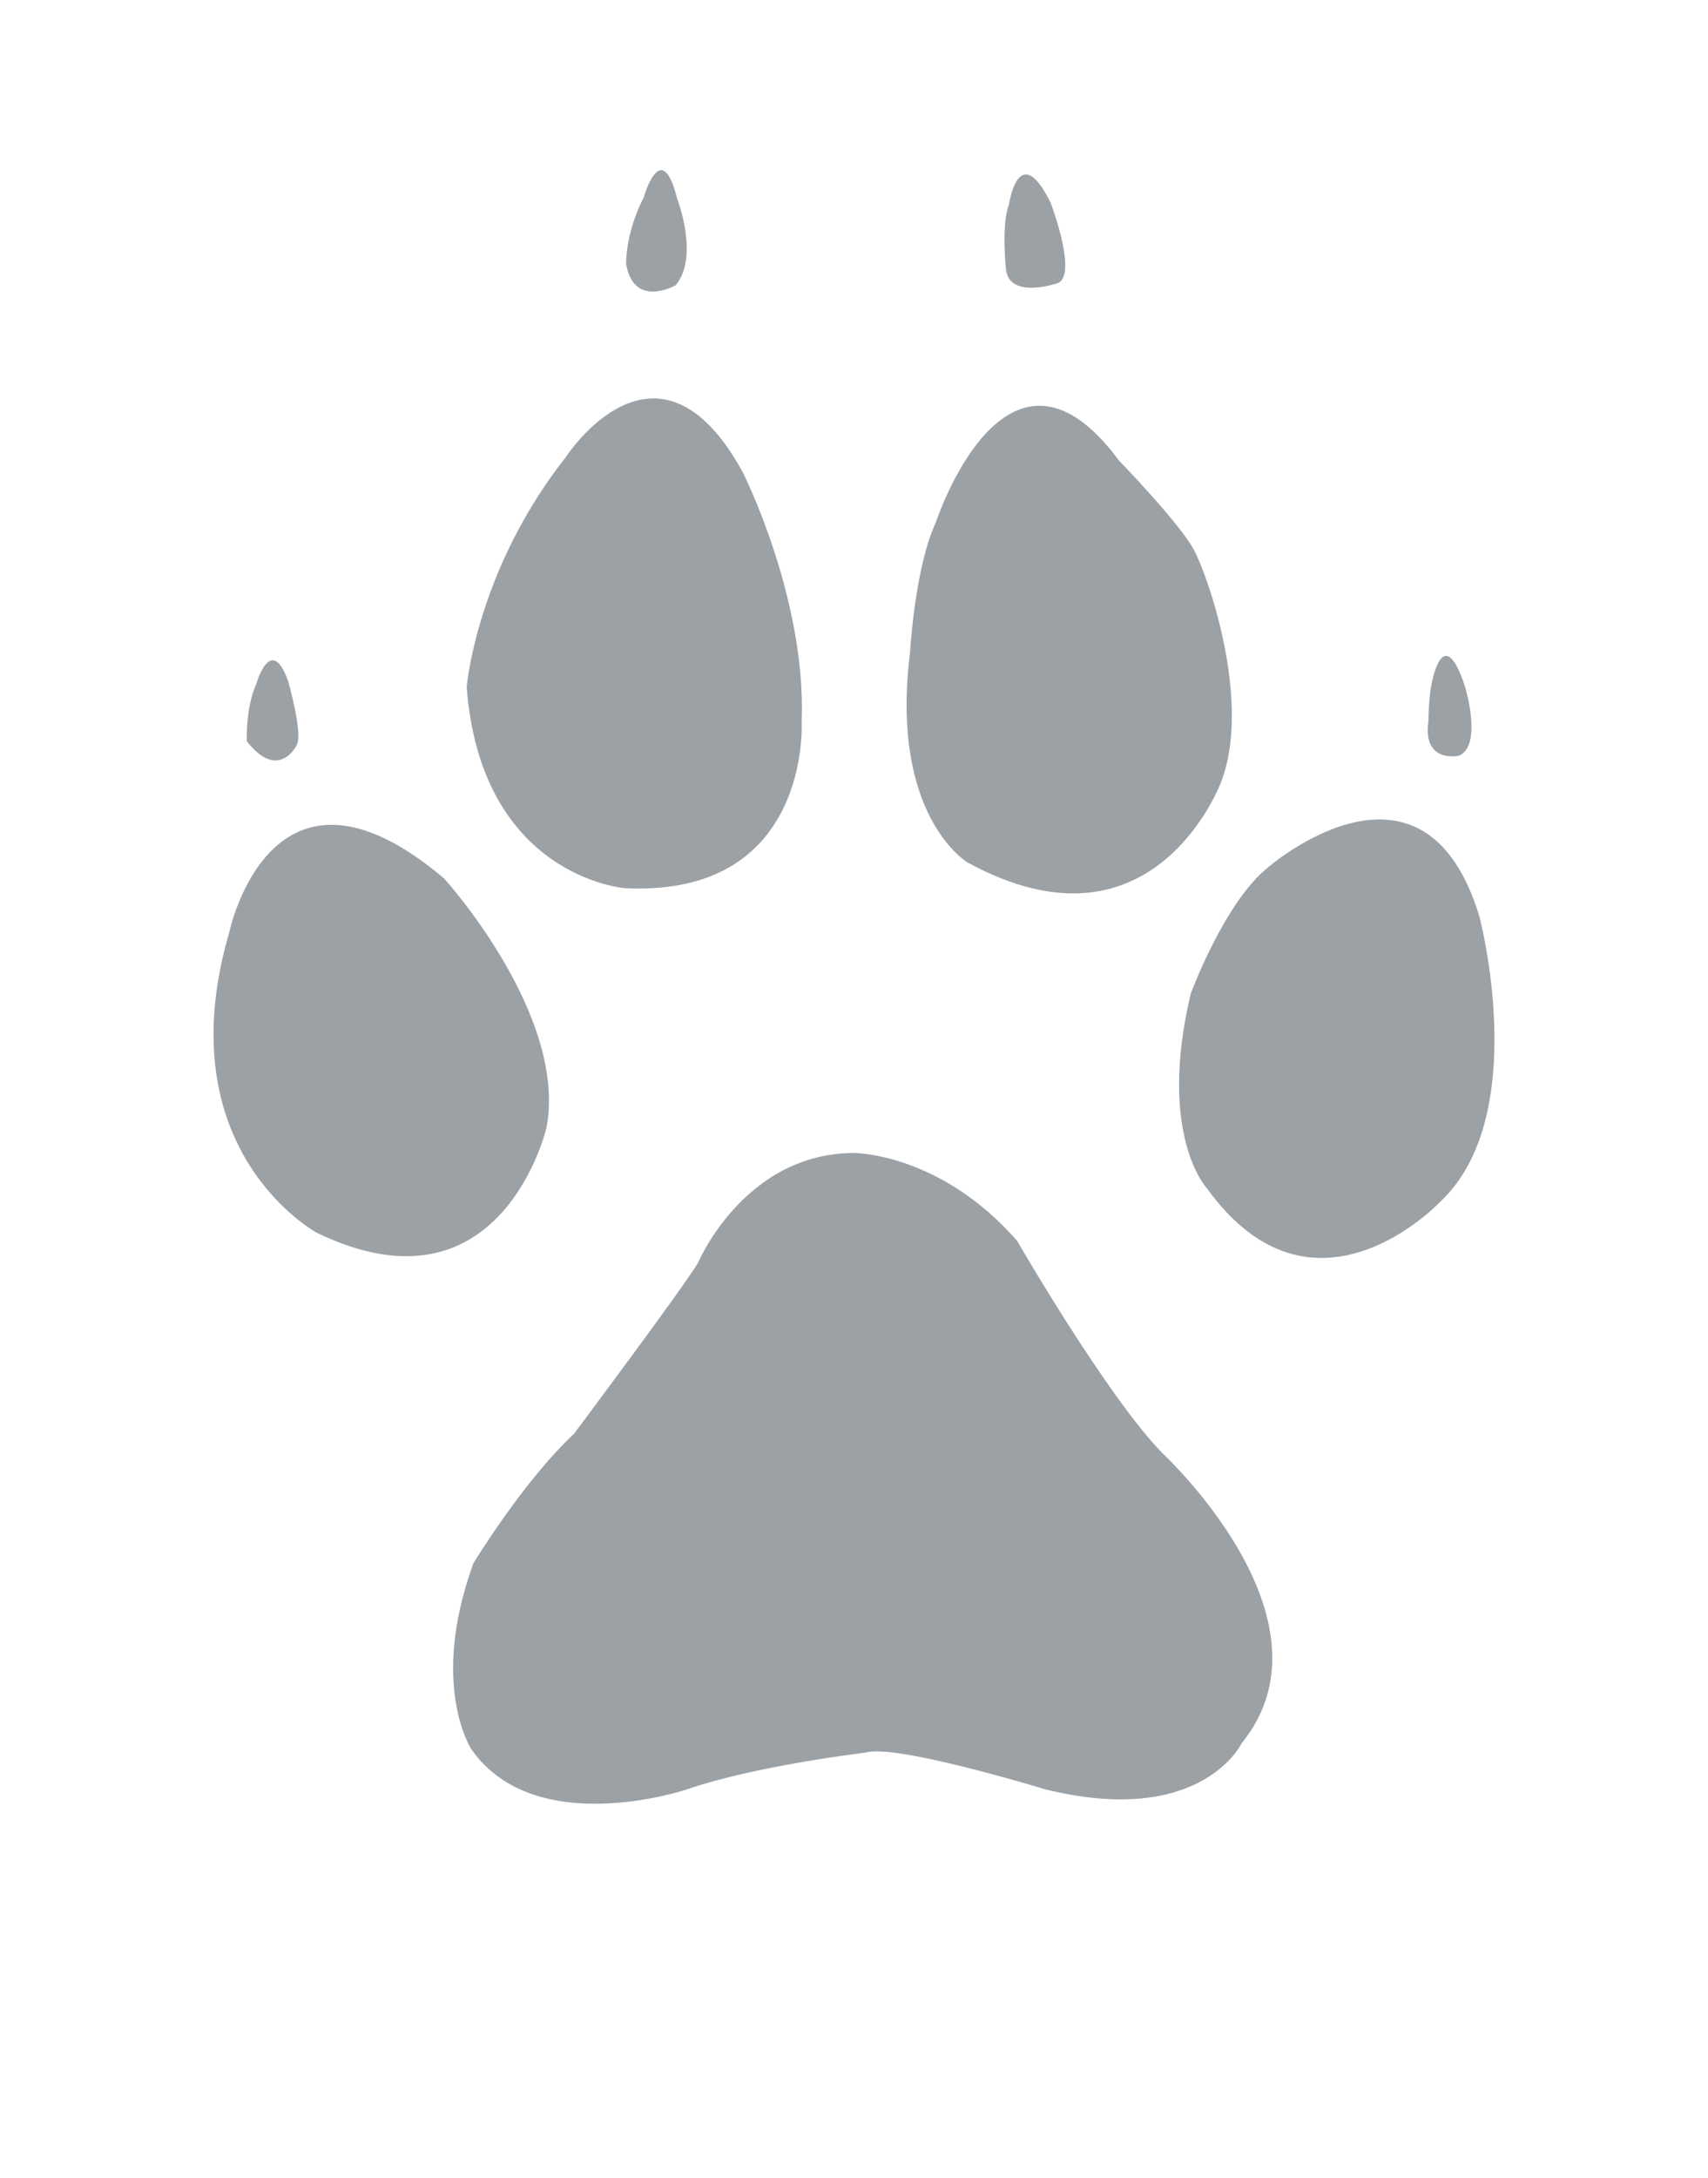 <?xml version="1.0" encoding="UTF-8" standalone="no"?>
<svg
   xmlns:dc="http://purl.org/dc/elements/1.1/"
   xmlns:cc="http://creativecommons.org/ns#"
   xmlns:rdf="http://www.w3.org/1999/02/22-rdf-syntax-ns#"
   xmlns:svg="http://www.w3.org/2000/svg"
   xmlns="http://www.w3.org/2000/svg"
   id="svg5696"
   version="1.1"
   viewBox="0 0 132.821 169.333"
   height="640"
   width="502">
  <defs
     id="defs5690" />
  <g
     transform="translate(-3.138,29.571)"
     id="layer1">
    <g
       transform="matrix(2.101,0,0,-2.101,114.466,23.604)"
       id="g3700"
       style="display:inline;fill:#9ca1a6;fill-opacity:1">
      <path
         id="path3702"
         style="fill:#9ca1a6;fill-opacity:1;fill-rule:nonzero;stroke:none"
         d="m 0,0 c 0,0 0.417,2.417 1.243,-0.118 0,0 0.656,-2.171 -0.236,-2.537 0,0 -1.361,-0.296 -1.123,1.292 0,0 0,0.833 0.116,1.363" />
    </g>
    <g
       transform="matrix(2.101,0,0,-2.101,57.417,68.607)"
       id="g3704"
       style="display:inline;fill:#9ca1a6;fill-opacity:1">
      <path
         id="path3706"
         style="fill:#9ca1a6;fill-opacity:1;fill-rule:nonzero;stroke:none"
         d="m 0,0 c 0,0 1.708,4.066 5.786,4.066 0,0 3.182,0 6.022,-3.246 0,0 3.307,-5.728 5.375,-7.856 0,0 6.663,-6.145 2.944,-10.732 0,0 -1.48,-3.132 -7.258,-1.716 0,0 -5.607,1.716 -6.679,1.361 0,0 -4.062,-0.478 -6.607,-1.361 0,0 -5.603,-1.892 -7.965,1.479 0,0 -1.579,2.357 0.069,6.89 0,0 1.829,3.018 3.72,4.787 0,0 3.945,5.269 4.593,6.328" />
    </g>
    <g
       transform="matrix(2.101,0,0,-2.101,20.959,42.935)"
       id="g3708"
       style="display:inline;fill:#9ca1a6;fill-opacity:1">
      <path
         id="path3710"
         style="fill:#9ca1a6;fill-opacity:1;fill-rule:nonzero;stroke:none"
         d="m 0,0 c 0,0 1.538,7.441 7.959,2.001 0,0 4.559,-5.02 3.79,-9.201 0,0 -1.66,-7.203 -8.496,-3.91 0,0 -5.614,3.024 -3.253,11.11" />
    </g>
    <g
       transform="matrix(2.101,0,0,-2.101,23.068,23.604)"
       id="g3712"
       style="display:inline;fill:#9ca1a6;fill-opacity:1">
      <path
         id="path3714"
         style="fill:#9ca1a6;fill-opacity:1;fill-rule:nonzero;stroke:none"
         d="m 0,0 c 0,0 0.534,1.892 1.177,0.115 0,0 0.588,-2.059 0.301,-2.404 0,0 -0.656,-1.318 -1.827,0.167 0,0 -0.058,1.231 0.349,2.122" />
    </g>
    <g
       transform="matrix(2.101,0,0,-2.101,47.123,5.988)"
       id="g3716"
       style="display:inline;fill:#9ca1a6;fill-opacity:1">
      <path
         id="path3718"
         style="fill:#9ca1a6;fill-opacity:1;fill-rule:nonzero;stroke:none"
         d="m 0,0 c 0,0 3.371,5.248 6.55,-0.535 0,0 2.369,-4.675 2.187,-9.261 0,0 0.358,-6.488 -6.547,-6.143 0,0 -5.313,0.407 -5.852,7.437 0,0 0.356,4.311 3.662,8.502" />
    </g>
    <g
       transform="matrix(2.101,0,0,-2.101,53.194,-14.217)"
       id="g3720"
       style="display:inline;fill:#9ca1a6;fill-opacity:1">
      <path
         id="path3722"
         style="fill:#9ca1a6;fill-opacity:1;fill-rule:nonzero;stroke:none"
         d="m 0,0 c 0,0 0.65,2.311 1.242,-0.053 0,0 0.826,-2.128 -0.056,-3.193 0,0 -1.533,-0.882 -1.834,0.767 0,0 -0.051,1.12 0.648,2.479" />
    </g>
    <g
       transform="matrix(2.101,0,0,-2.101,75.899,11.073)"
       id="g3724"
       style="display:inline;fill:#9ca1a6;fill-opacity:1">
      <path
         id="path3726"
         style="fill:#9ca1a6;fill-opacity:1;fill-rule:nonzero;stroke:none"
         d="m 0,0 c 0,0 2.602,7.959 6.791,2.297 0,0 2.231,-2.297 2.773,-3.306 0.531,-1.003 2.128,-5.596 1.01,-8.561 0,0 -2.481,-6.774 -9.392,-2.998 0,0 -2.894,1.701 -2.129,7.788 0,0 0.176,3.121 0.947,4.78" />
    </g>
    <g
       transform="matrix(2.101,0,0,-2.101,81.609,-13.72)"
       id="g3728"
       style="display:inline;fill:#9ca1a6;fill-opacity:1">
      <path
         id="path3730"
         style="fill:#9ca1a6;fill-opacity:1;fill-rule:nonzero;stroke:none"
         d="m 0,0 c 0,0 0.355,2.415 1.533,0.053 0,0 1.059,-2.77 0.228,-2.997 0,0 -1.761,-0.596 -1.877,0.528 0,0 -0.182,1.65 0.116,2.416" />
    </g>
    <g
       transform="matrix(2.101,0,0,-2.101,101.72,37.881)"
       id="g3732"
       style="display:inline;fill:#9ca1a6;fill-opacity:1">
      <path
         id="path3734"
         style="fill:#9ca1a6;fill-opacity:1;fill-rule:nonzero;stroke:none"
         d="m 0,0 c 0,0 5.773,5.036 7.838,-1.819 0,0 1.953,-7.385 -1.469,-10.559 0,0 -4.674,-4.972 -8.623,0.519 0,0 -1.837,1.951 -0.596,7.192 0,0 1.245,3.378 2.85,4.667" />
    </g>
  </g>
</svg>
